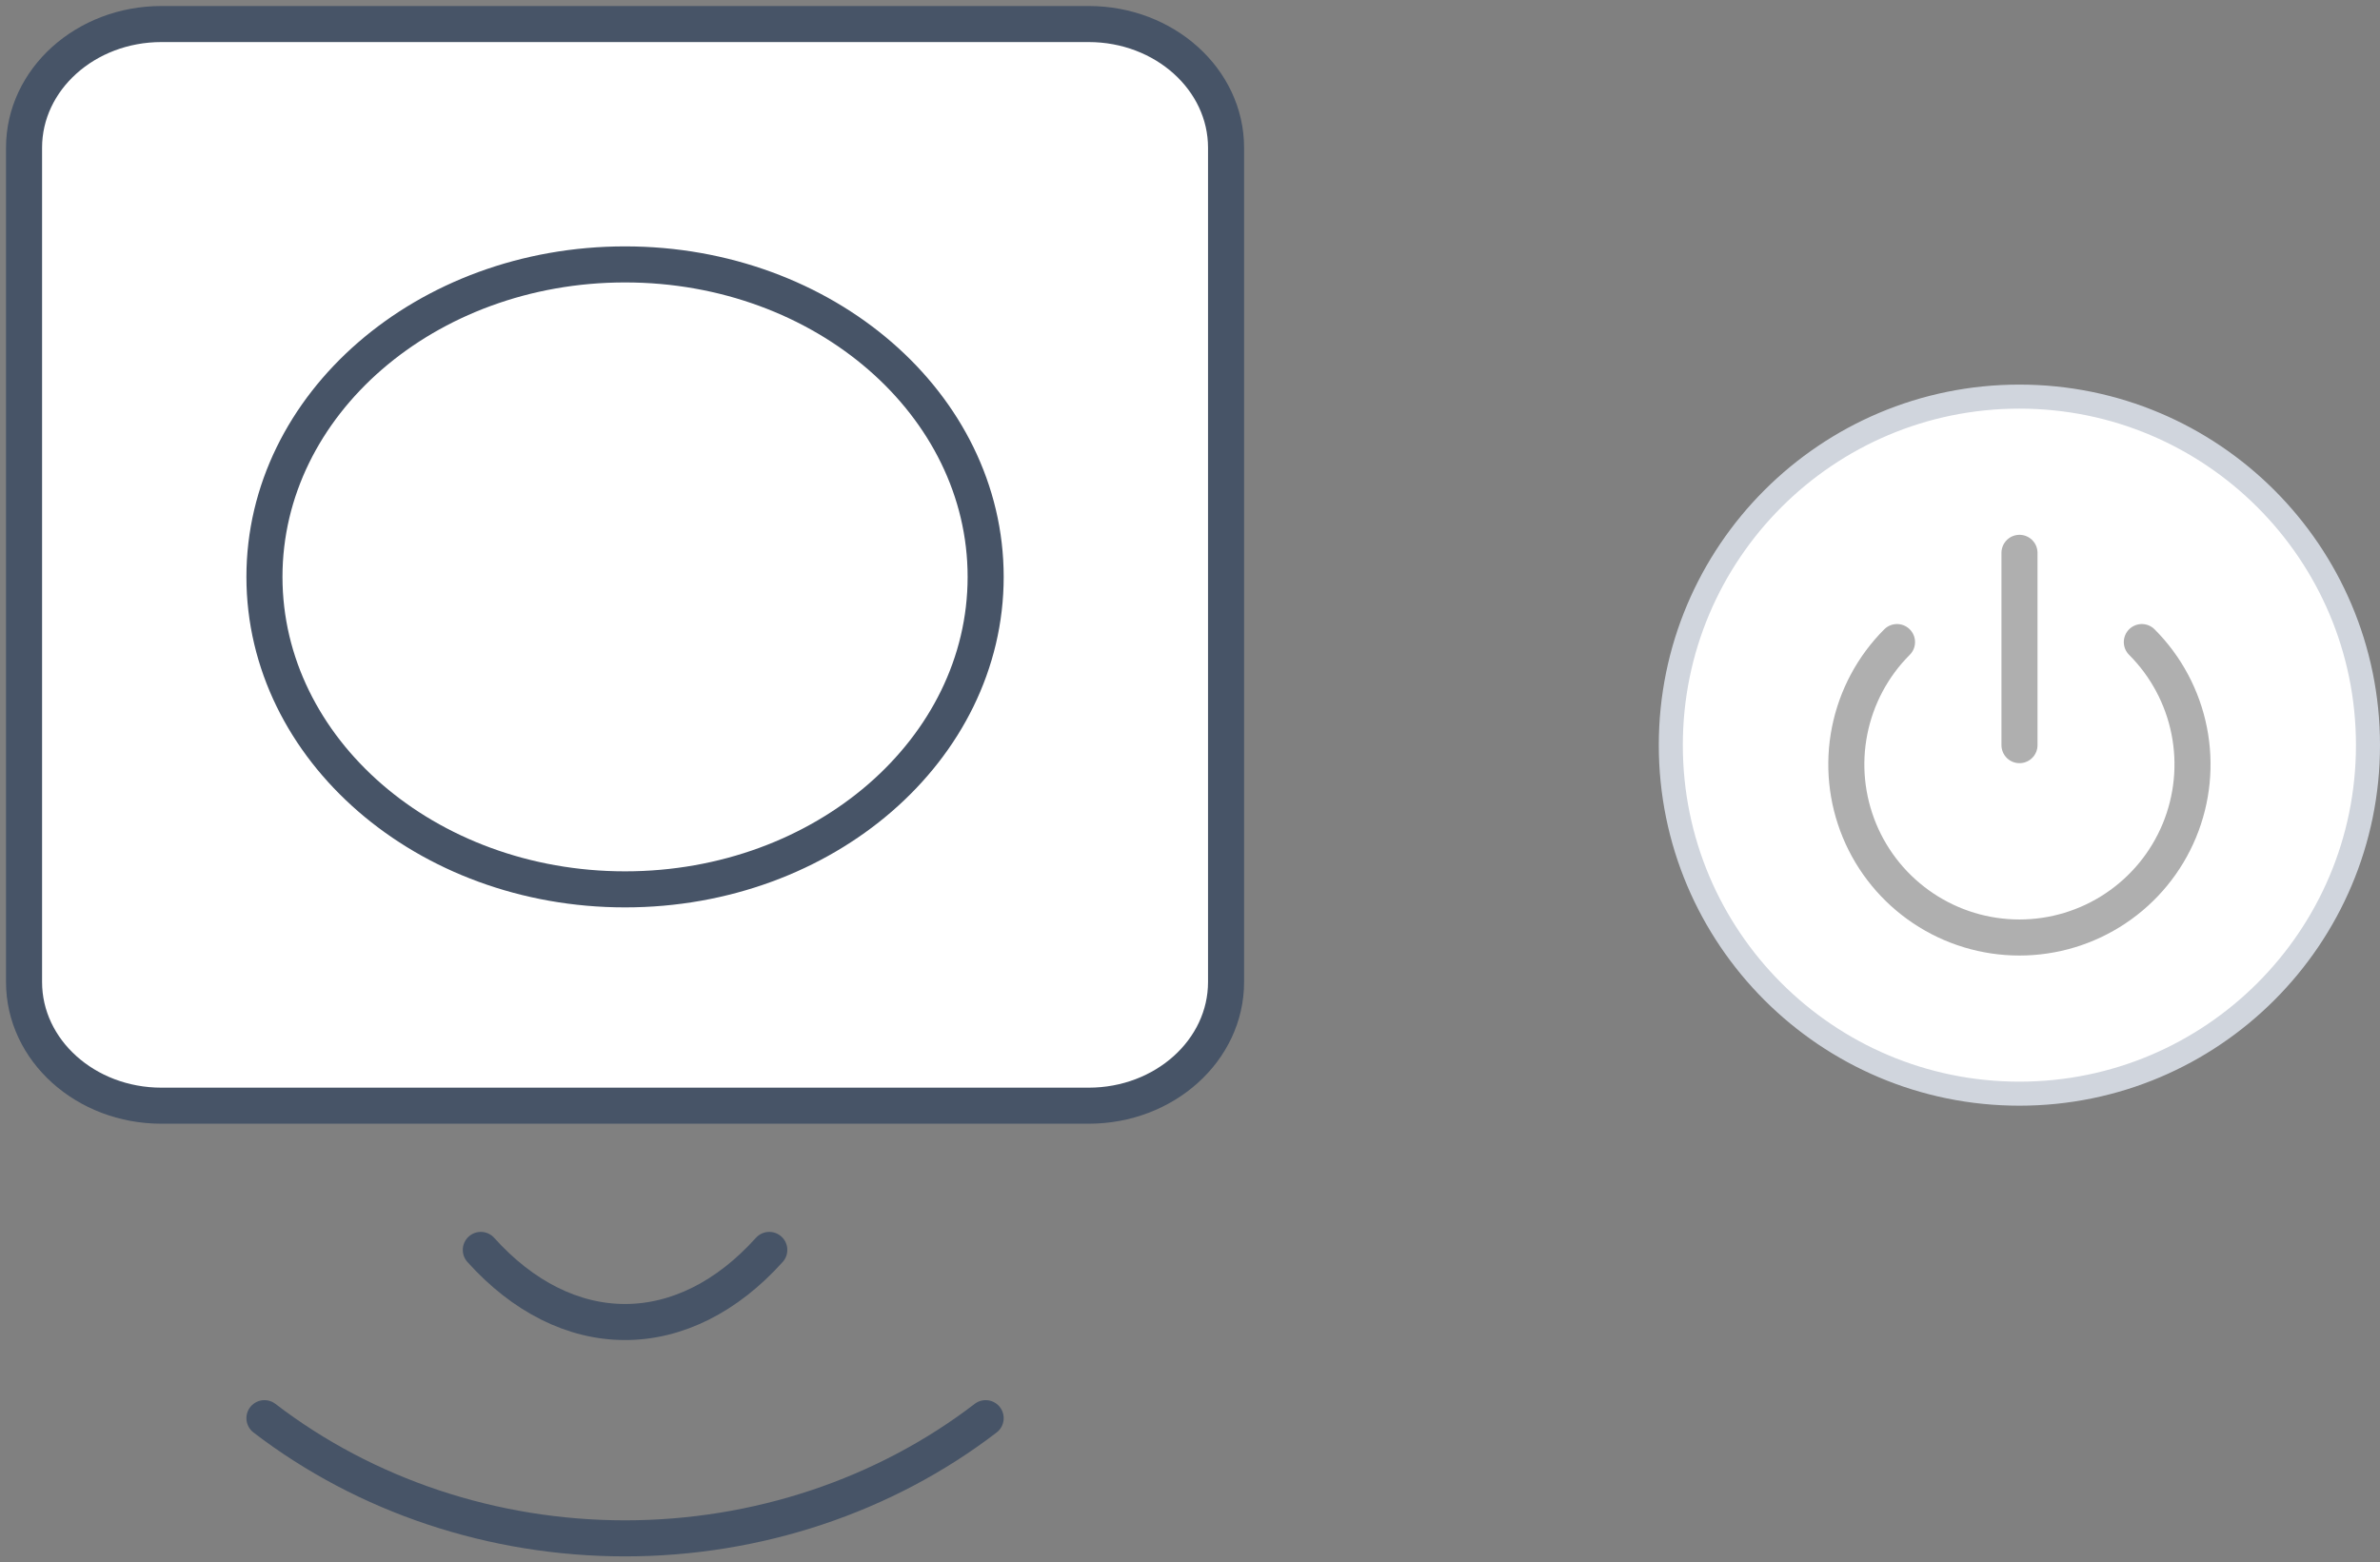<svg width="99" height="65" viewBox="0 0 99 65" fill="none" xmlns="http://www.w3.org/2000/svg">
<rect x="0" y="0" width="99" height="65" fill="#808080" stroke="none"/>
<circle cx="84" cy="31" r="14.5" fill="white" stroke="#D0D5DD"/>
<path d="M89.093 26.712C90.1 27.719 90.785 29.002 91.063 30.399C91.341 31.795 91.198 33.243 90.653 34.558C90.108 35.874 89.185 36.998 88.001 37.789C86.817 38.581 85.425 39.003 84.001 39.003C82.577 39.003 81.185 38.581 80.001 37.789C78.817 36.998 77.894 35.874 77.349 34.558C76.804 33.243 76.661 31.795 76.939 30.399C77.217 29.002 77.902 27.719 78.909 26.712" stroke="#AFAFAF" stroke-width="1.5" stroke-linecap="round" stroke-linejoin="round"/>
<path d="M84.004 23V31" stroke="#AFAFAF" stroke-width="1.5" stroke-linecap="round" stroke-linejoin="round"/>
<path d="M45.283 1H6.717C3.56 1 1 3.304 1 6.146V40.855C1 43.696 3.56 46 6.717 46H45.283C48.44 46 51 43.696 51 40.855V6.146C51 3.304 48.44 1 45.283 1Z" fill="white" stroke="#475467" stroke-width="1.5"/>
<path d="M26 37C34.284 37 41 31.18 41 24C41 16.82 34.284 11 26 11C17.716 11 11 16.82 11 24C11 31.18 17.716 37 26 37Z" fill="white" stroke="#475467" stroke-width="1.5"/>
<path d="M41 59C36.788 62.231 31.481 64 26 64C20.519 64 15.211 62.231 11 59" stroke="#475467" stroke-width="1.5" stroke-linecap="round" stroke-linejoin="round"/>
<path d="M32 52C30.247 53.952 28.15 55 26 55C23.85 55 21.753 53.952 20 52" stroke="#475467" stroke-width="1.5" stroke-linecap="round" stroke-linejoin="round"/>
</svg>
